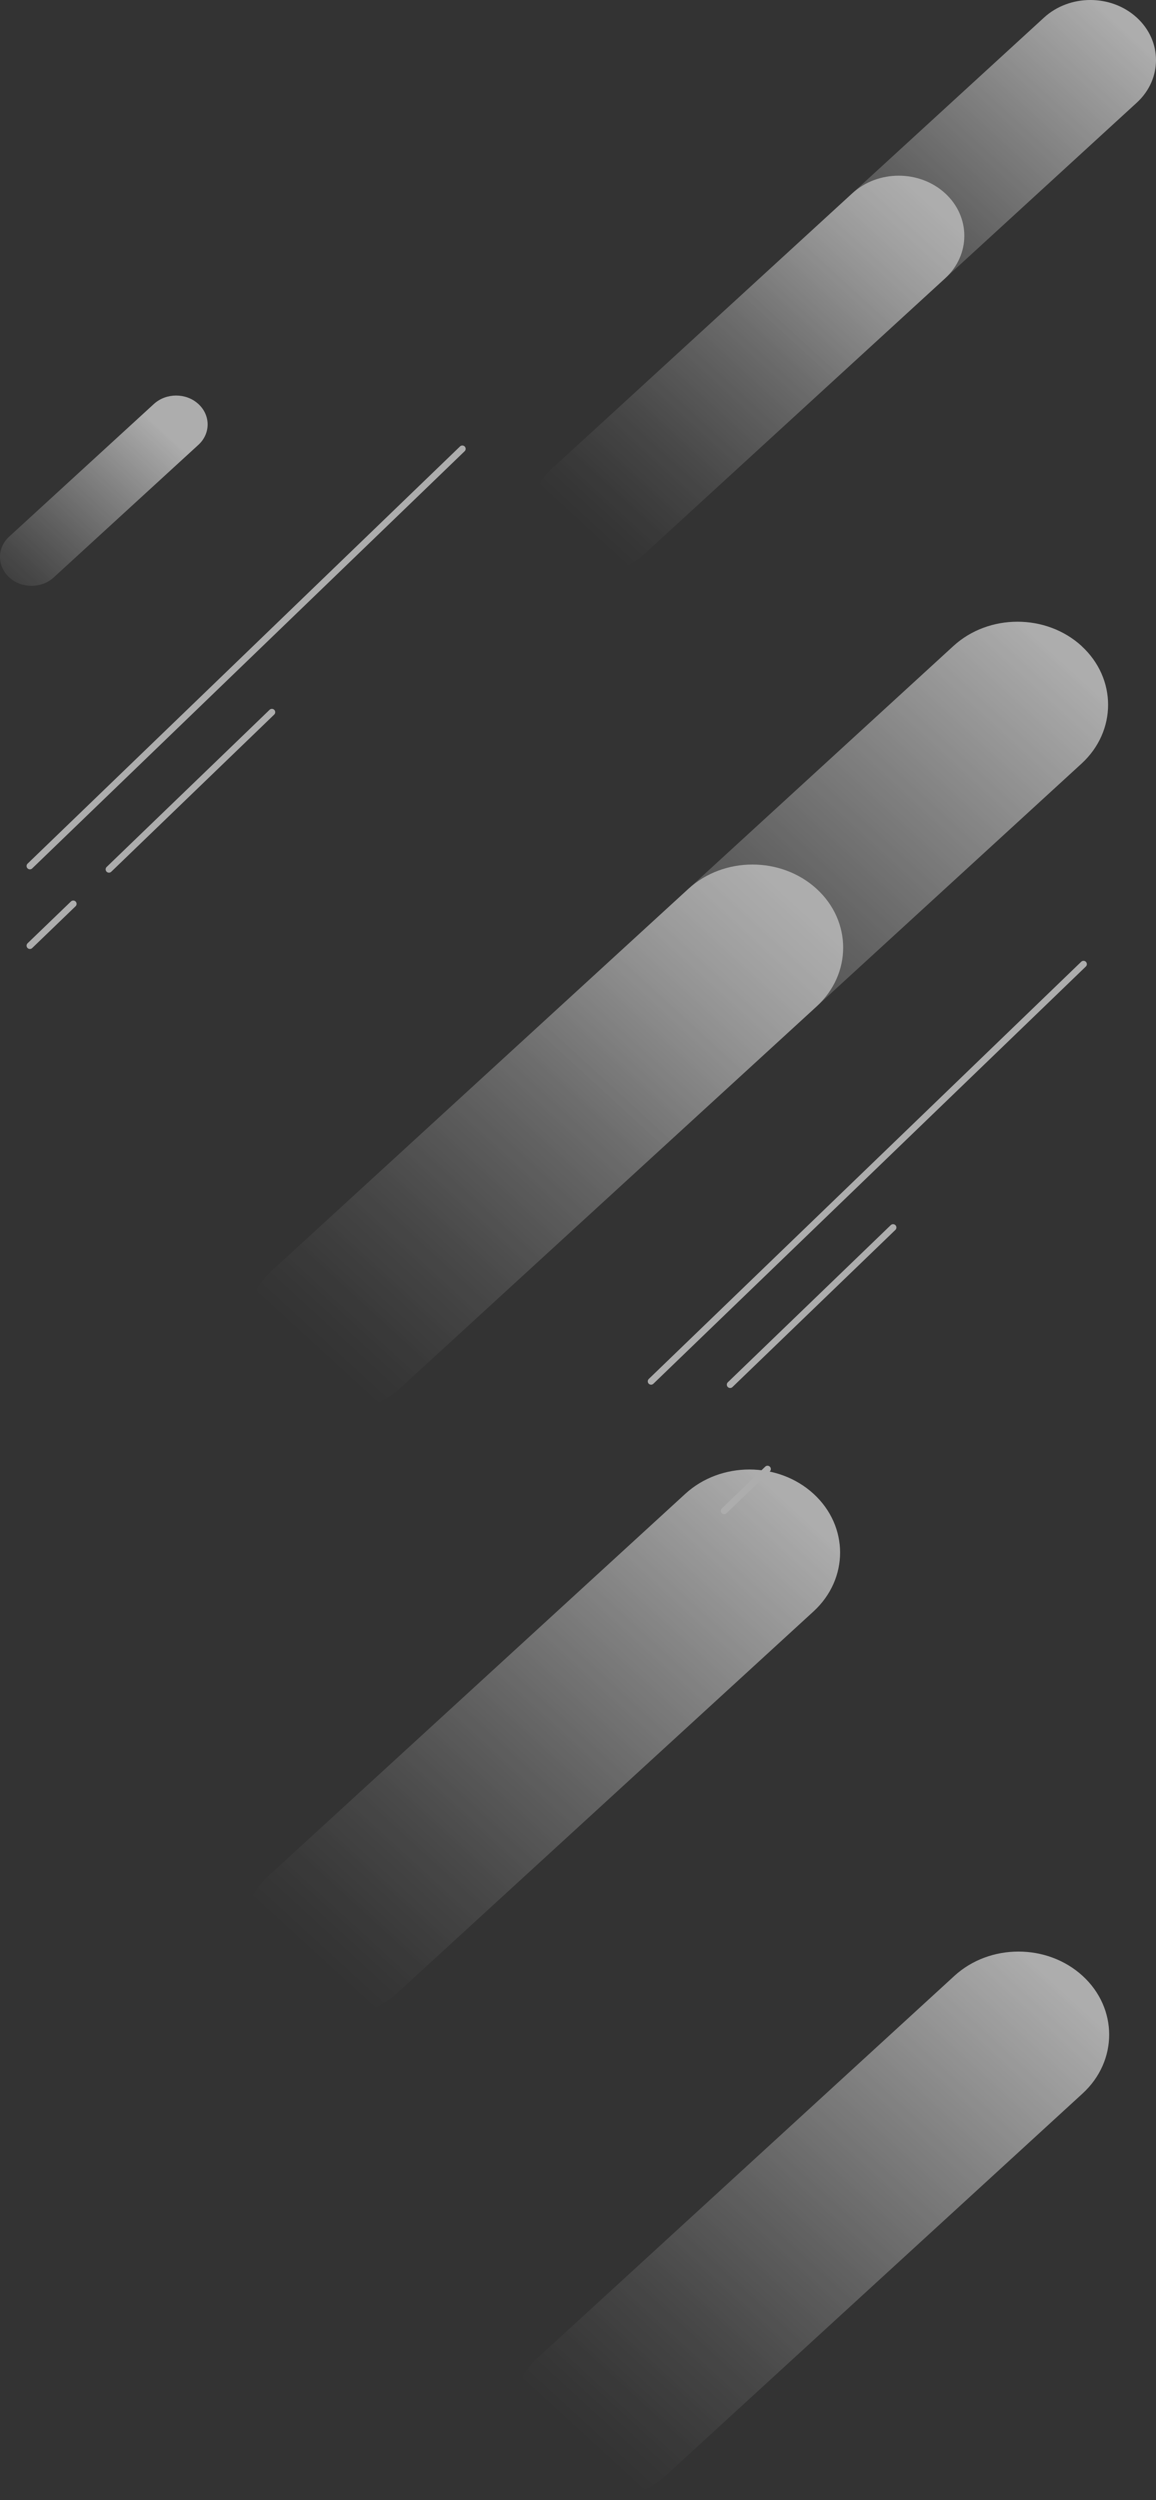 <svg width="348" height="752" viewBox="0 0 348 752" fill="none" xmlns="http://www.w3.org/2000/svg">
<rect x="0" y="0" width="348" height="752" fill="#333333" stroke="none"/>
<g opacity="0.6">
<path d="M342.219 5.294C349.927 12.353 349.927 23.803 342.219 30.878L251.556 113.909C243.848 120.968 231.345 120.968 223.619 113.909C215.912 106.851 215.912 95.4 223.619 88.325L314.283 5.294C321.991 -1.765 334.494 -1.765 342.219 5.294Z" fill="url(#paint0_linear_22_209)"/>
<path d="M284.518 58.138C292.225 65.197 292.225 76.647 284.518 83.722L193.854 166.753C186.146 173.812 173.644 173.812 165.918 166.753C158.21 159.695 158.21 148.244 165.918 141.169L256.582 58.138C264.289 51.079 276.792 51.079 284.518 58.138Z" fill="url(#paint1_linear_22_209)"/>
<path d="M59.722 121.522C63.433 124.921 63.433 130.419 59.722 133.802L16.192 173.667C12.481 177.066 6.478 177.066 2.784 173.667C-0.928 170.267 -0.928 164.77 2.784 161.387L46.313 121.522C50.025 118.123 56.028 118.123 59.722 121.522Z" fill="url(#paint2_linear_22_209)"/>
<path d="M244.912 449.317C255.566 459.074 255.566 474.9 244.912 484.679L119.602 599.44C108.949 609.196 91.668 609.196 80.99 599.44C70.337 589.683 70.337 573.857 80.99 564.079L206.3 449.317C216.954 439.561 234.235 439.561 244.912 449.317Z" fill="url(#paint3_linear_22_209)"/>
<path d="M325.588 194.317C336.241 204.074 336.241 219.9 325.588 229.679L200.277 344.44C189.624 354.196 172.343 354.196 161.665 344.44C151.012 334.683 151.012 318.857 161.665 309.078L287.001 194.317C297.654 184.561 314.935 184.561 325.612 194.317H325.588Z" fill="url(#paint4_linear_22_209)"/>
<path d="M245.836 267.355C256.489 277.112 256.489 292.938 245.836 302.717L120.525 417.478C109.872 427.234 92.591 427.234 81.913 417.478C71.26 407.721 71.26 391.895 81.913 382.117L207.224 267.355C217.877 257.599 235.158 257.599 245.836 267.355Z" fill="url(#paint5_linear_22_209)"/>
<path d="M139.18 135L9 260.489" stroke="white" stroke-width="2" stroke-miterlimit="10" stroke-linecap="round"/>
<path d="M326.18 290L196 415.489" stroke="white" stroke-width="2" stroke-miterlimit="10" stroke-linecap="round"/>
<path d="M9 284.439L22.055 271.867" stroke="white" stroke-width="2" stroke-miterlimit="10" stroke-linecap="round"/>
<path d="M218 454.439L231.055 441.867" stroke="white" stroke-width="2" stroke-miterlimit="10" stroke-linecap="round"/>
<path d="M81.851 214.214L32.801 261.487" stroke="white" stroke-width="2" stroke-miterlimit="10" stroke-linecap="round"/>
<path d="M268.851 369.214L219.801 416.487" stroke="white" stroke-width="2" stroke-miterlimit="10" stroke-linecap="round"/>
<path d="M325.912 594.317C336.566 604.074 336.566 619.9 325.912 629.679L200.602 744.44C189.949 754.196 172.668 754.196 161.99 744.44C151.337 734.683 151.337 718.857 161.99 709.078L287.3 594.317C297.954 584.561 315.235 584.561 325.912 594.317Z" fill="url(#paint6_linear_22_209)"/>
</g>
<defs>
<linearGradient id="paint0_linear_22_209" x1="223.637" y1="113.893" x2="331.818" y2="-4.232" gradientUnits="userSpaceOnUse">
<stop offset="0.08" stop-color="white" stop-opacity="0"/>
<stop offset="0.16" stop-color="white" stop-opacity="0.05"/>
<stop offset="0.3" stop-color="white" stop-opacity="0.17"/>
<stop offset="0.48" stop-color="white" stop-opacity="0.37"/>
<stop offset="0.7" stop-color="white" stop-opacity="0.64"/>
<stop offset="0.96" stop-color="white" stop-opacity="0.98"/>
<stop offset="0.97" stop-color="white"/>
</linearGradient>
<linearGradient id="paint1_linear_22_209" x1="165.936" y1="166.737" x2="274.116" y2="48.612" gradientUnits="userSpaceOnUse">
<stop offset="0.08" stop-color="white" stop-opacity="0"/>
<stop offset="0.16" stop-color="white" stop-opacity="0.05"/>
<stop offset="0.3" stop-color="white" stop-opacity="0.17"/>
<stop offset="0.48" stop-color="white" stop-opacity="0.37"/>
<stop offset="0.7" stop-color="white" stop-opacity="0.64"/>
<stop offset="0.96" stop-color="white" stop-opacity="0.98"/>
<stop offset="0.97" stop-color="white"/>
</linearGradient>
<linearGradient id="paint2_linear_22_209" x1="-13.123" y1="186.162" x2="45.259" y2="122.413" gradientUnits="userSpaceOnUse">
<stop offset="0.08" stop-color="white" stop-opacity="0"/>
<stop offset="0.16" stop-color="white" stop-opacity="0.05"/>
<stop offset="0.3" stop-color="white" stop-opacity="0.17"/>
<stop offset="0.48" stop-color="white" stop-opacity="0.37"/>
<stop offset="0.7" stop-color="white" stop-opacity="0.64"/>
<stop offset="0.96" stop-color="white" stop-opacity="0.98"/>
<stop offset="0.97" stop-color="white"/>
</linearGradient>
<linearGradient id="paint3_linear_22_209" x1="81.014" y1="599.417" x2="230.536" y2="436.151" gradientUnits="userSpaceOnUse">
<stop offset="0.08" stop-color="white" stop-opacity="0"/>
<stop offset="0.16" stop-color="white" stop-opacity="0.05"/>
<stop offset="0.3" stop-color="white" stop-opacity="0.17"/>
<stop offset="0.48" stop-color="white" stop-opacity="0.37"/>
<stop offset="0.7" stop-color="white" stop-opacity="0.64"/>
<stop offset="0.96" stop-color="white" stop-opacity="0.98"/>
<stop offset="0.97" stop-color="white"/>
</linearGradient>
<linearGradient id="paint4_linear_22_209" x1="161.69" y1="344.417" x2="311.211" y2="181.151" gradientUnits="userSpaceOnUse">
<stop offset="0.08" stop-color="white" stop-opacity="0"/>
<stop offset="0.16" stop-color="white" stop-opacity="0.05"/>
<stop offset="0.3" stop-color="white" stop-opacity="0.17"/>
<stop offset="0.48" stop-color="white" stop-opacity="0.37"/>
<stop offset="0.7" stop-color="white" stop-opacity="0.64"/>
<stop offset="0.96" stop-color="white" stop-opacity="0.98"/>
<stop offset="0.97" stop-color="white"/>
</linearGradient>
<linearGradient id="paint5_linear_22_209" x1="81.938" y1="417.455" x2="231.459" y2="254.189" gradientUnits="userSpaceOnUse">
<stop offset="0.08" stop-color="white" stop-opacity="0"/>
<stop offset="0.16" stop-color="white" stop-opacity="0.05"/>
<stop offset="0.3" stop-color="white" stop-opacity="0.17"/>
<stop offset="0.48" stop-color="white" stop-opacity="0.37"/>
<stop offset="0.7" stop-color="white" stop-opacity="0.64"/>
<stop offset="0.96" stop-color="white" stop-opacity="0.98"/>
<stop offset="0.97" stop-color="white"/>
</linearGradient>
<linearGradient id="paint6_linear_22_209" x1="162.014" y1="744.417" x2="311.536" y2="581.151" gradientUnits="userSpaceOnUse">
<stop offset="0.08" stop-color="white" stop-opacity="0"/>
<stop offset="0.16" stop-color="white" stop-opacity="0.05"/>
<stop offset="0.3" stop-color="white" stop-opacity="0.17"/>
<stop offset="0.48" stop-color="white" stop-opacity="0.37"/>
<stop offset="0.7" stop-color="white" stop-opacity="0.64"/>
<stop offset="0.96" stop-color="white" stop-opacity="0.98"/>
<stop offset="0.97" stop-color="white"/>
</linearGradient>
</defs>
</svg>
